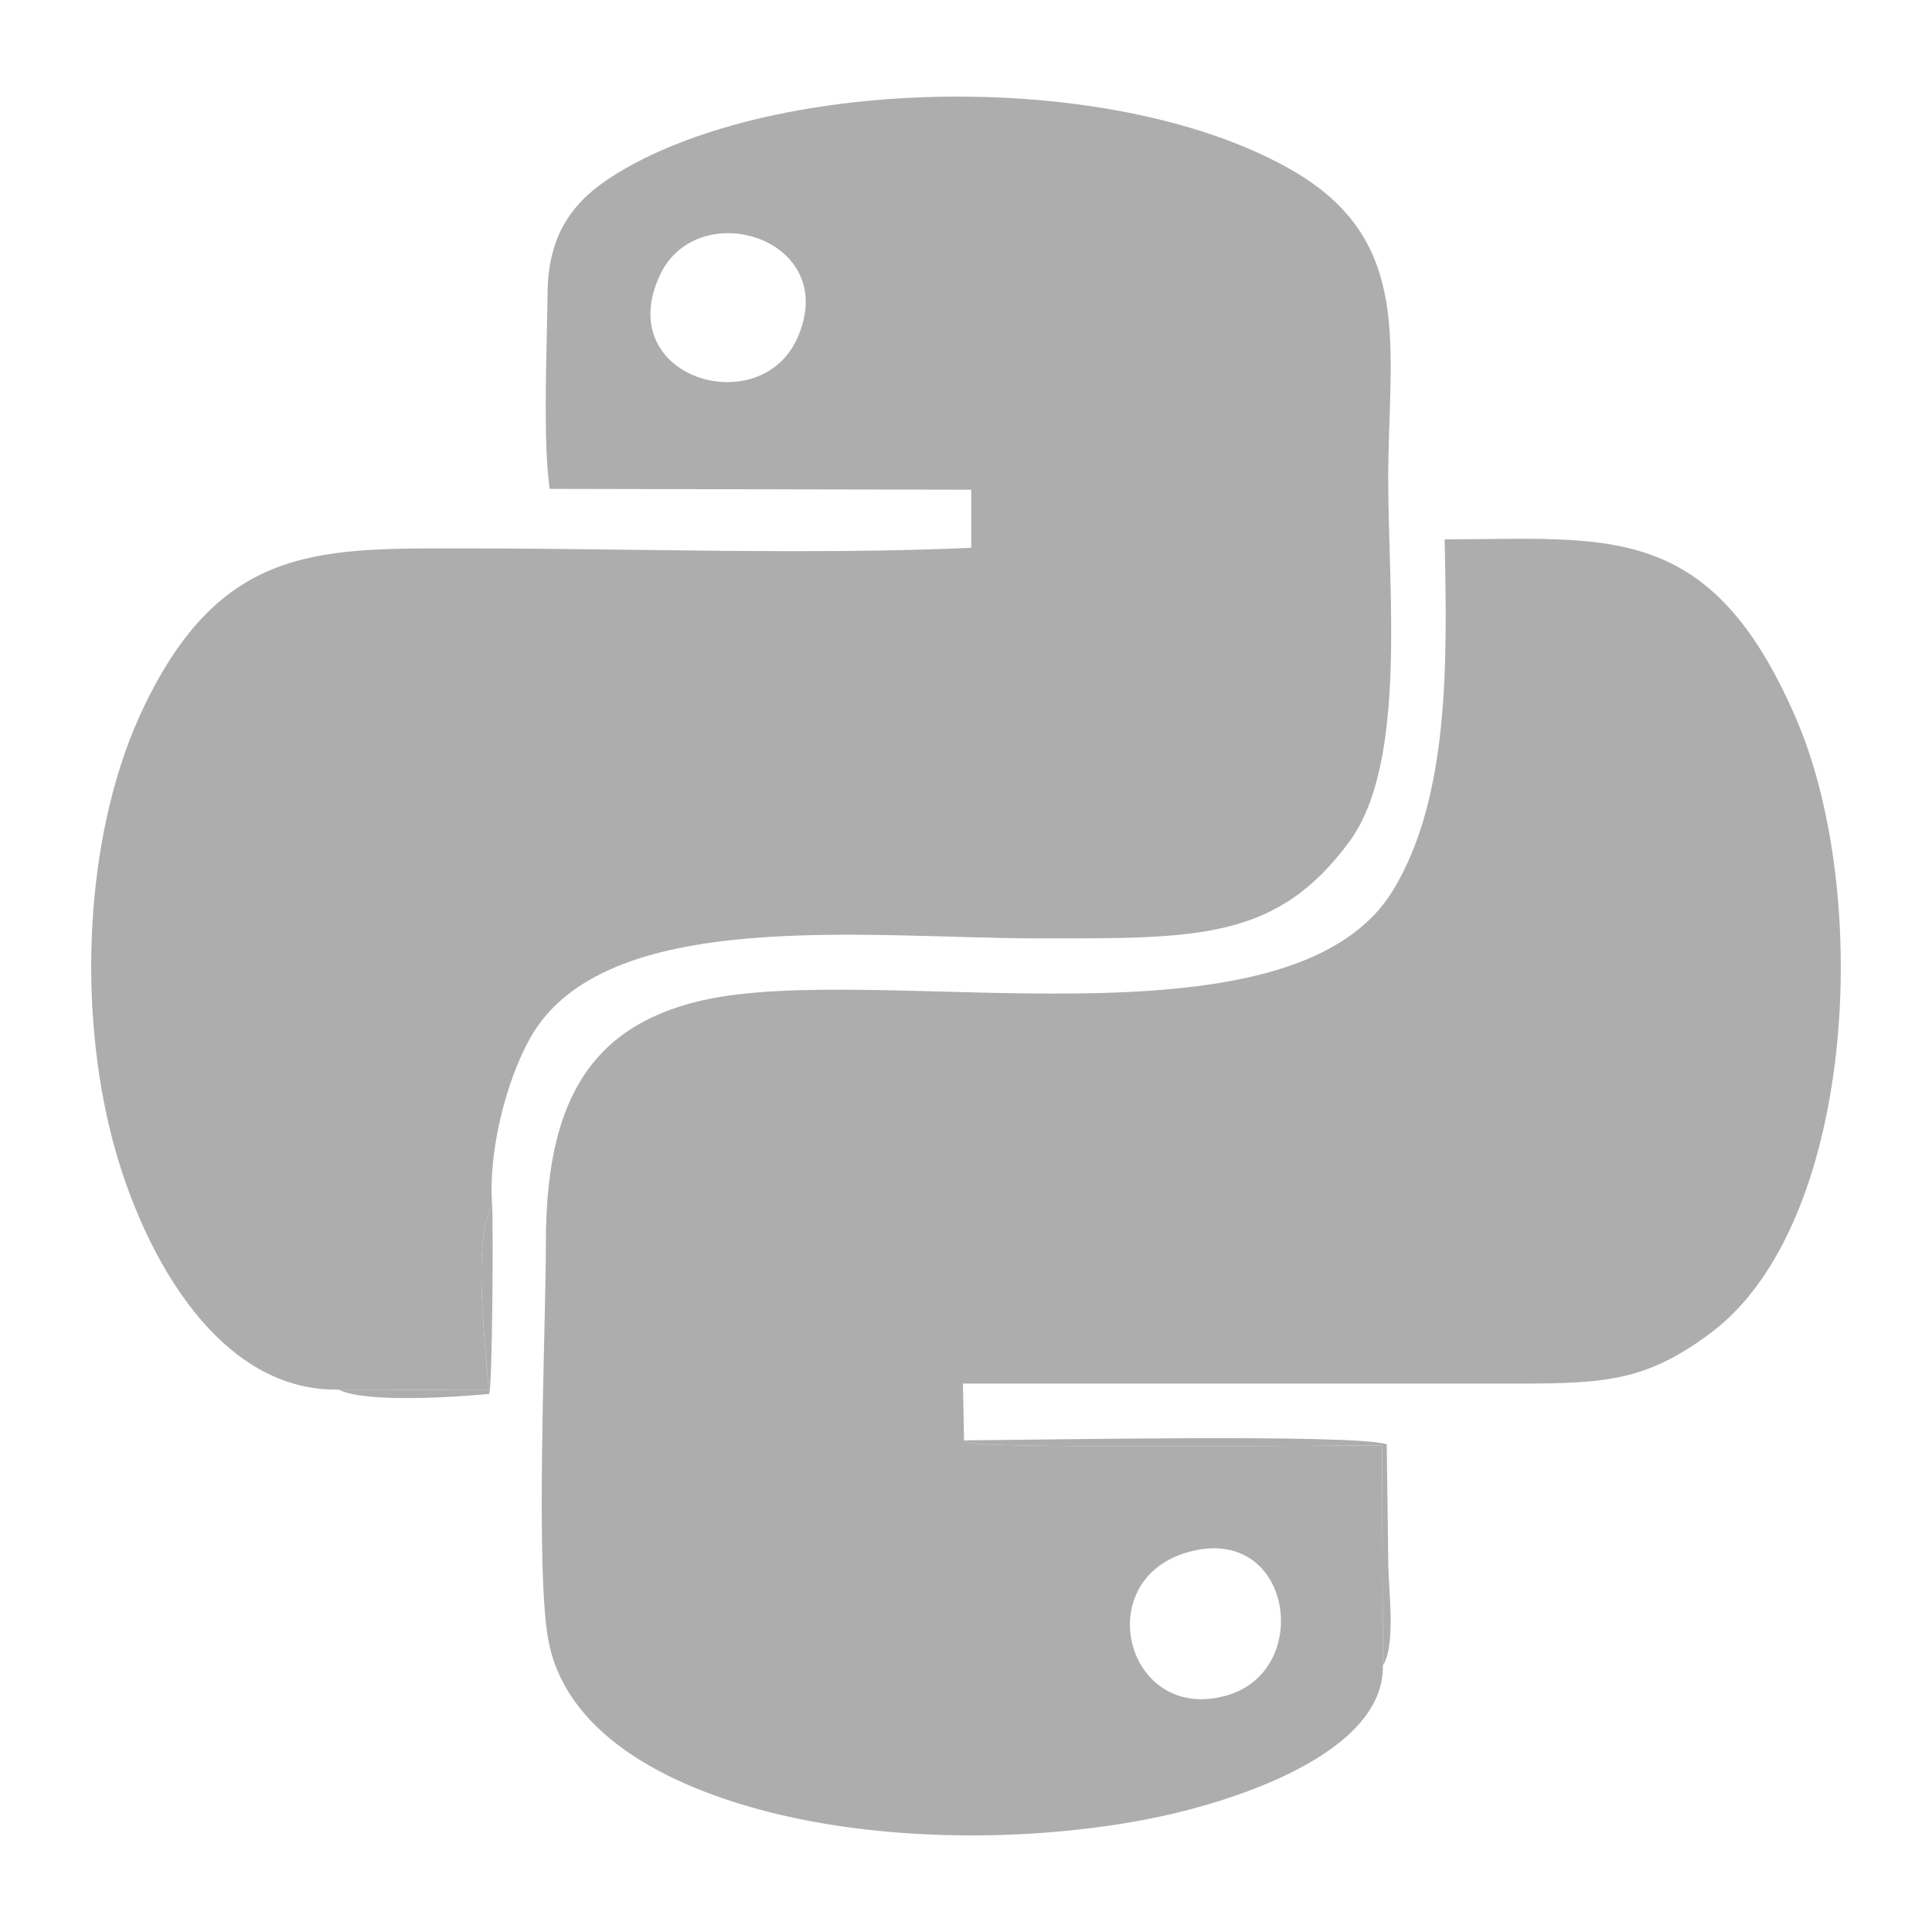 <?xml version="1.0" encoding="UTF-8"?>
<!DOCTYPE svg PUBLIC "-//W3C//DTD SVG 1.1//EN" "http://www.w3.org/Graphics/SVG/1.1/DTD/svg11.dtd">
<!-- Creator: CorelDRAW 2021 (64-Bit) -->
<svg xmlns="http://www.w3.org/2000/svg" xml:space="preserve" width="500px" height="500px" version="1.1" style="shape-rendering:geometricPrecision; text-rendering:geometricPrecision; image-rendering:optimizeQuality; fill-rule:evenodd; clip-rule:evenodd"
viewBox="0 0 500 500"
 xmlns:xlink="http://www.w3.org/1999/xlink"
 xmlns:xodm="http://www.corel.com/coreldraw/odm/2003">
 <defs>
  <style type="text/css">
   <![CDATA[
    .fil0 {fill:#ADADAD}
   ]]>
  </style>
 </defs>
 <g id="Capa_x0020_1">
  <g id="_2447551612048">
   <path class="fil0" d="M307.226 401.757c27.19,-7.887 32.958,30.683 10.125,37.067 -25.833,7.223 -35.402,-29.735 -10.125,-37.067zm50.661 29.292l-0.189 -56.988c-4.02,0 -106.307,0.953 -107.125,-0.795 -0.208,-0.447 -0.72,-0.334 -1.079,-0.504l-0.277 -14.695c46.11,0 92.22,-0.007 138.33,0.013 26.705,0.013 37.497,0.17 55.335,-13.23 37.08,-27.853 41.826,-112.838 21.931,-158.925 -22.223,-51.477 -48.62,-46.345 -90.944,-46.345 0.69,31.658 1.274,66.755 -13.315,90.759 -26.625,43.807 -133.713,18.058 -179.116,28.629 -29.906,6.962 -40.166,27.835 -40.164,62.747 0,22.307 -2.879,85.873 0.781,103.499 5.123,24.669 32.707,37.995 59.506,44.363 28.957,6.881 64.116,7.018 93.836,1.517 24.254,-4.49 62.911,-17.494 62.49,-40.045z"/>
   <path class="fil0" d="M206.316 87.574c-9.701,21.55 -47.907,10.242 -35.547,-16.332 9.784,-21.037 47.152,-9.448 35.547,16.332zm-118.701 272.051l38.809 0.139c-0.699,-11.823 -4.239,-38.783 0.939,-47.861 -1.035,-14.095 3.642,-32.052 9.721,-43.041 19.133,-34.591 87.228,-26.017 131.929,-26.008 40.73,0.009 61.516,0.57 80.317,-25.215 14.84,-20.351 9.928,-64.724 9.939,-93.48 0.011,-34.146 6.929,-61.718 -24.804,-80.056 -44.551,-25.746 -129.512,-24.996 -172.457,-0.597 -11.42,6.488 -20.135,14.646 -20.3,32.305 -0.127,13.637 -1.269,38.227 0.552,50.706l109.089 0.219 0.01 15.037c-41.419,1.848 -86.828,0.176 -128.685,0.163 -39.399,-0.011 -65.117,-1.776 -85.67,41.475 -14.427,30.362 -16.991,73.397 -8.726,108.198 7.271,30.615 27.156,68.623 59.337,68.016z"/>
   <path class="fil0" d="M357.887 431.049c3.495,-5.487 1.36,-19.739 1.39,-27.383l-0.389 -29.89c-8.446,-2.775 -93.323,-1.059 -109.394,-1.014 0.359,0.17 0.871,0.057 1.079,0.504 0.818,1.748 103.105,0.795 107.125,0.795l0.189 56.988z"/>
   <path class="fil0" d="M87.615 359.625c6.809,3.496 29.845,1.982 38.989,1.121 0.834,-2.576 1.075,-43.652 0.759,-48.843 -5.178,9.078 -1.638,36.038 -0.939,47.861l-38.809 -0.139z"/>
  </g>
 </g>
</svg>
